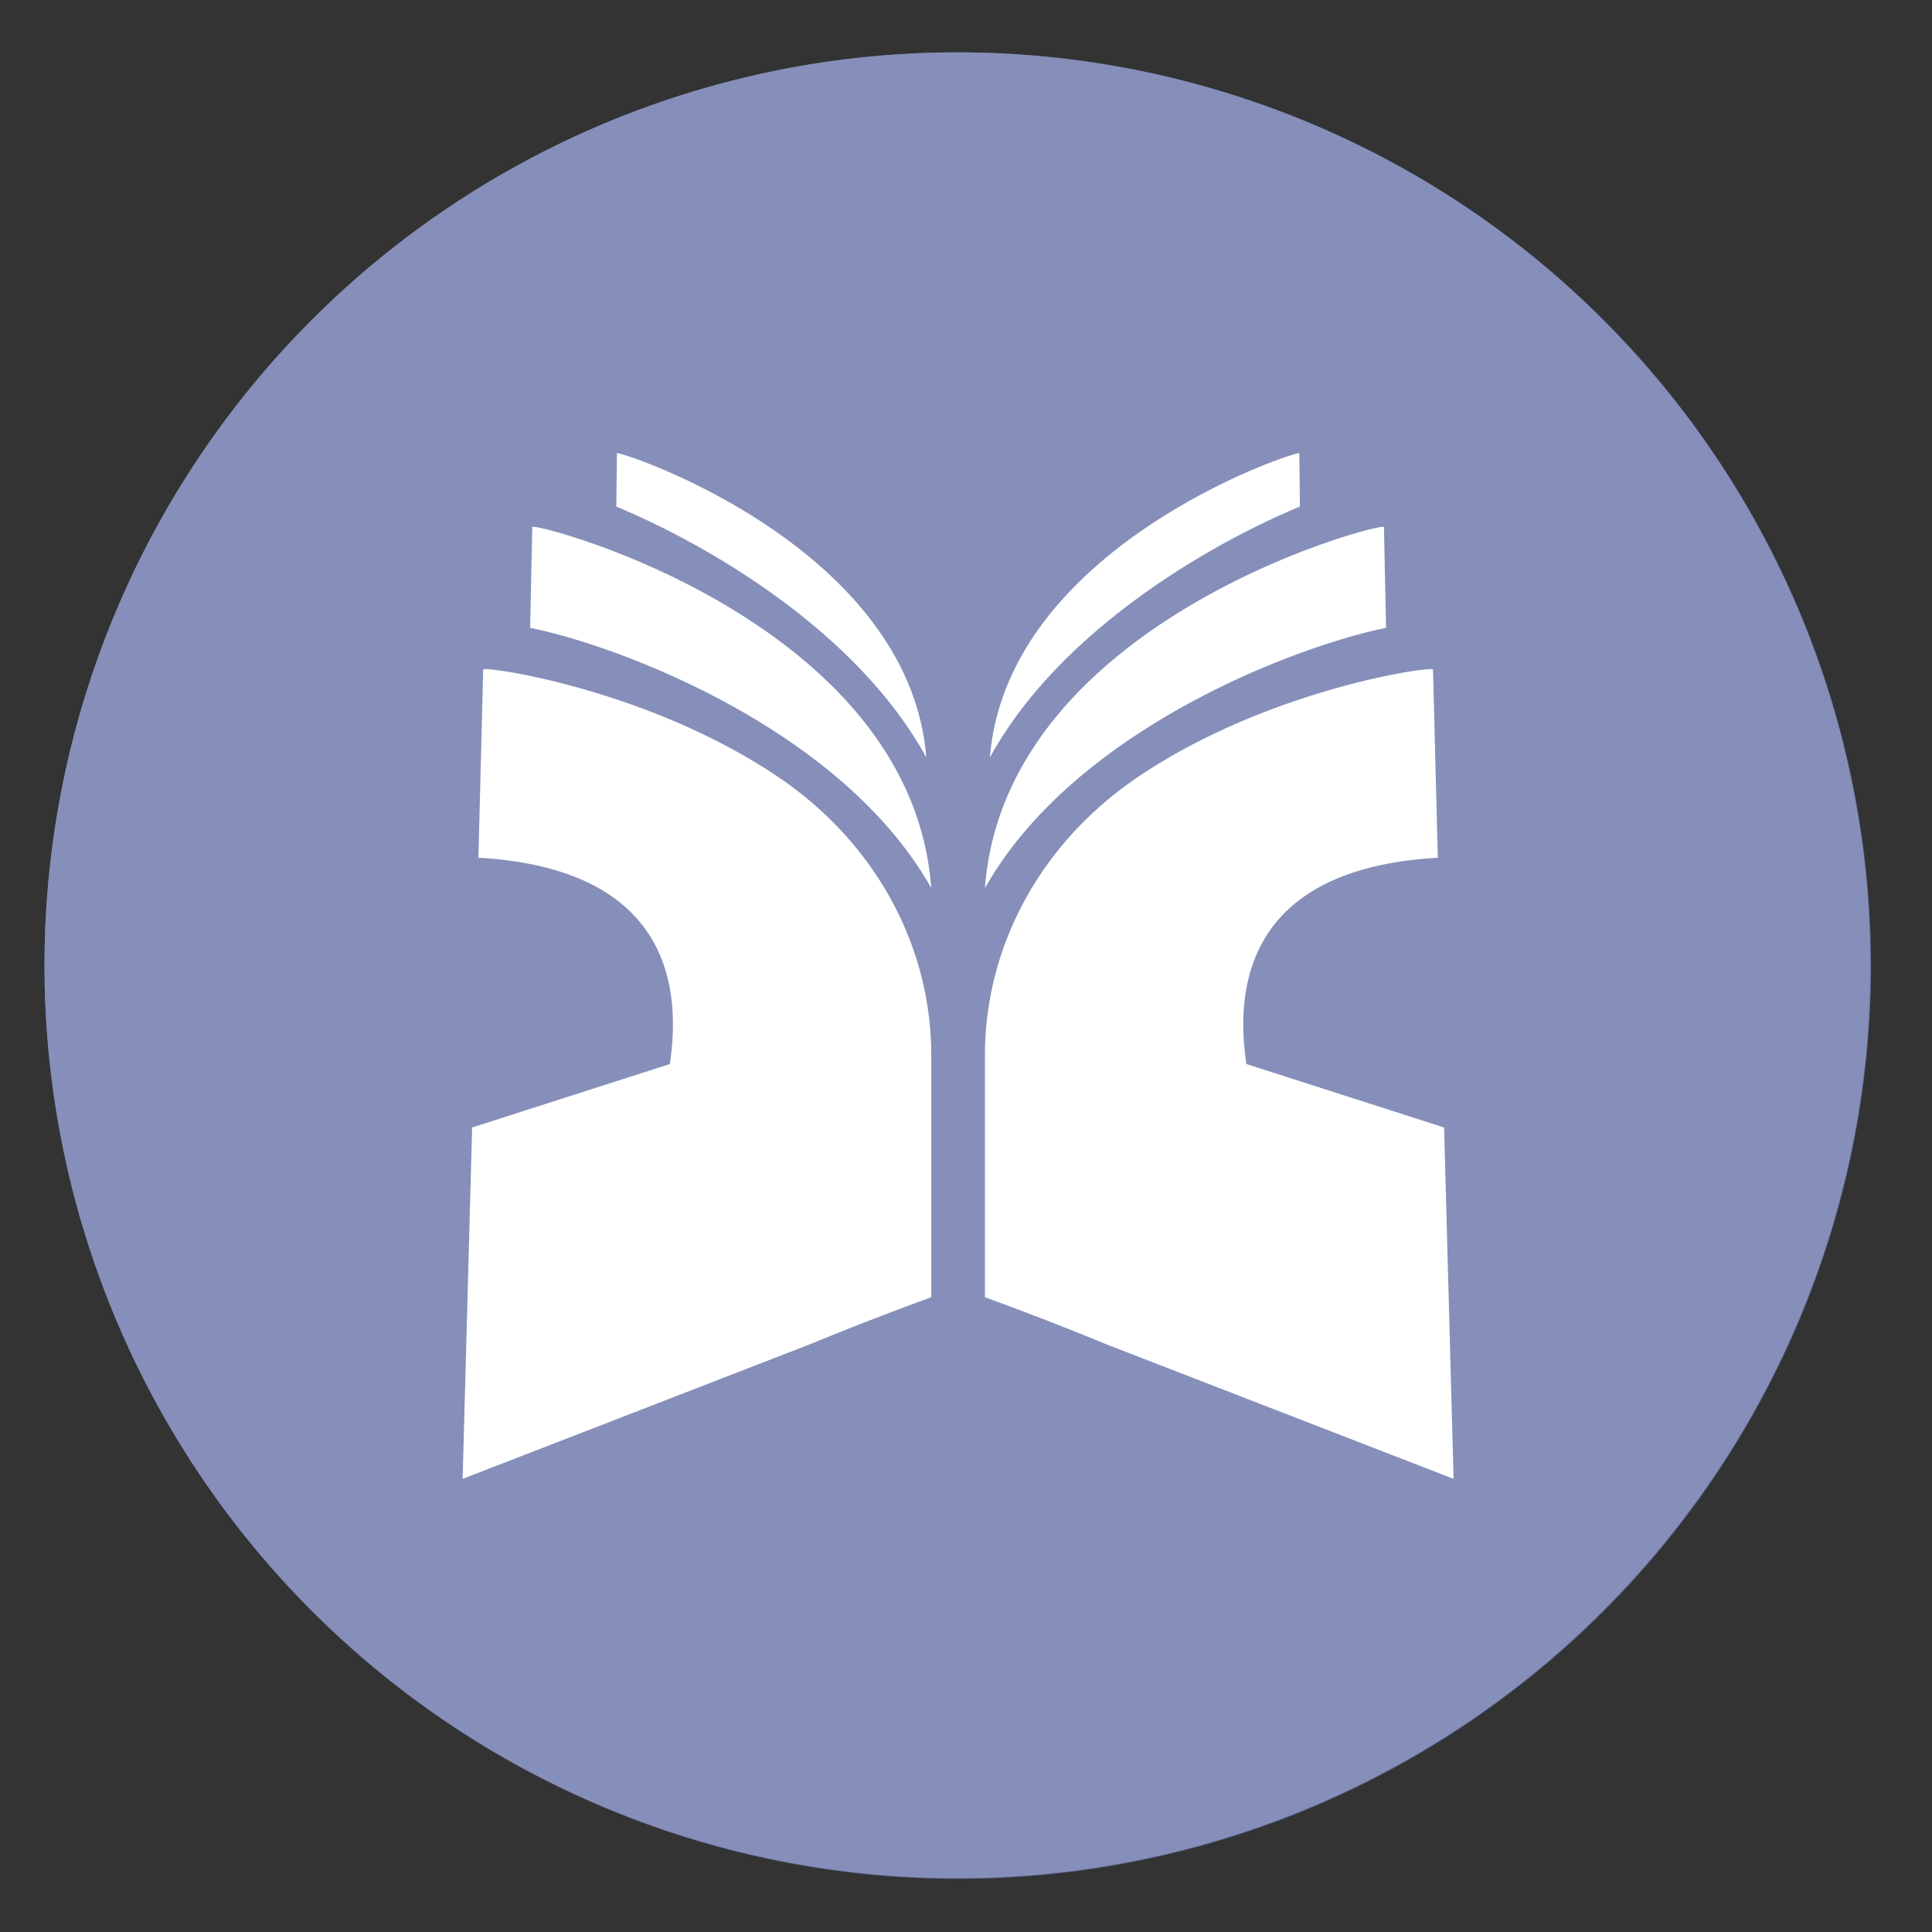<?xml version="1.0" encoding="UTF-8" standalone="no"?>
<svg
   height="48"
   width="48"
   version="1.1"
   id="svg10"
   sodipodi:docname="jabref.svg"
   inkscape:version="1.1.2 (0a00cf5339, 2022-02-04)"
   xmlns:inkscape="http://www.inkscape.org/namespaces/inkscape"
   xmlns:sodipodi="http://sodipodi.sourceforge.net/DTD/sodipodi-0.dtd"
   xmlns="http://www.w3.org/2000/svg"
   xmlns:svg="http://www.w3.org/2000/svg">
  <rect width="100%" height="100%" fill="#333333" stroke="none"/>
  <defs
     id="defs14" />
  <sodipodi:namedview
     id="namedview12"
     pagecolor="#ffffff"
     bordercolor="#666666"
     borderopacity="1.0"
     inkscape:pageshadow="2"
     inkscape:pageopacity="0.0"
     inkscape:pagecheckerboard="0"
     showgrid="false"
     inkscape:zoom="4.125"
     inkscape:cx="50.30303"
     inkscape:cy="74.545455"
     inkscape:window-width="1920"
     inkscape:window-height="1032"
     inkscape:window-x="0"
     inkscape:window-y="24"
     inkscape:window-maximized="1"
     inkscape:current-layer="svg10" />
  <g
     fill="#626c97"
     opacity="0.99"
     transform="matrix(1.15,0,0,1.15,-4.486,-7.526)"
     id="g6">
    <path
       d="M 44.322,27.405 A 19.73,19.73 0 0 1 24.592,47.135 19.73,19.73 0 0 1 4.863,27.405 19.73,19.73 0 0 1 24.592,7.675 19.73,19.73 0 0 1 44.322,27.405 Z"
       id="path2" />
    <path
       id="path4"
       style="fill:#8690ba;fill-opacity:1;stroke-width:1.15"
       d="M 23.805,1.305 A 22.696,22.696 0 0 0 1.107,24 22.696,22.696 0 0 0 23.805,46.695 22.696,22.696 0 0 0 46.5,24 22.696,22.696 0 0 0 23.805,1.305 Z"
       transform="matrix(0.869,0,0,0.869,3.9,6.542)" />
  </g>
  <path
     fill="#ffffff"
     d="m 28.247,19.321 c 3.248,-2.208 7.34,-2.781 7.356,-2.687 l 0.119,4.676 c -4.758,0.274 -5.042,3.233 -4.755,5.126 l 4.911,1.576 0.236,8.73 -8.622,-3.341 a 76.754,76.754 0 0 0 -3.021,-1.171 v -6.017 c 0,-2.688 1.369,-5.254 3.776,-6.891 m -3.653,-0.503 c 0.427,-5.281 7.674,-7.64 7.687,-7.558 l 0.015,1.325 c -2.277,0.946 -5.986,3.101 -7.702,6.233 m -0.123,3.246 c 0.495,-6.685 9.892,-9.102 9.913,-8.972 l 0.052,2.506 c -2.234,0.454 -7.743,2.523 -9.965,6.466 m -5.11,-2.742 C 16.112,17.113 12.021,16.541 12.005,16.634 l -0.119,4.676 c 4.758,0.274 5.042,3.233 4.755,5.126 l -4.911,1.576 -0.236,8.73 8.622,-3.341 a 76.754,76.754 0 0 1 3.021,-1.171 v -6.017 c 0,-2.688 -1.369,-5.254 -3.776,-6.891 m 3.653,-0.503 c -0.427,-5.281 -7.673,-7.64 -7.687,-7.558 l -0.015,1.325 c 2.277,0.946 5.986,3.101 7.702,6.233 m 0.123,3.246 C 22.643,15.379 13.246,12.962 13.224,13.092 l -0.052,2.506 c 2.234,0.454 7.743,2.523 9.965,6.466"
     id="path20"
     style="stroke-width:0.684" />
</svg>
